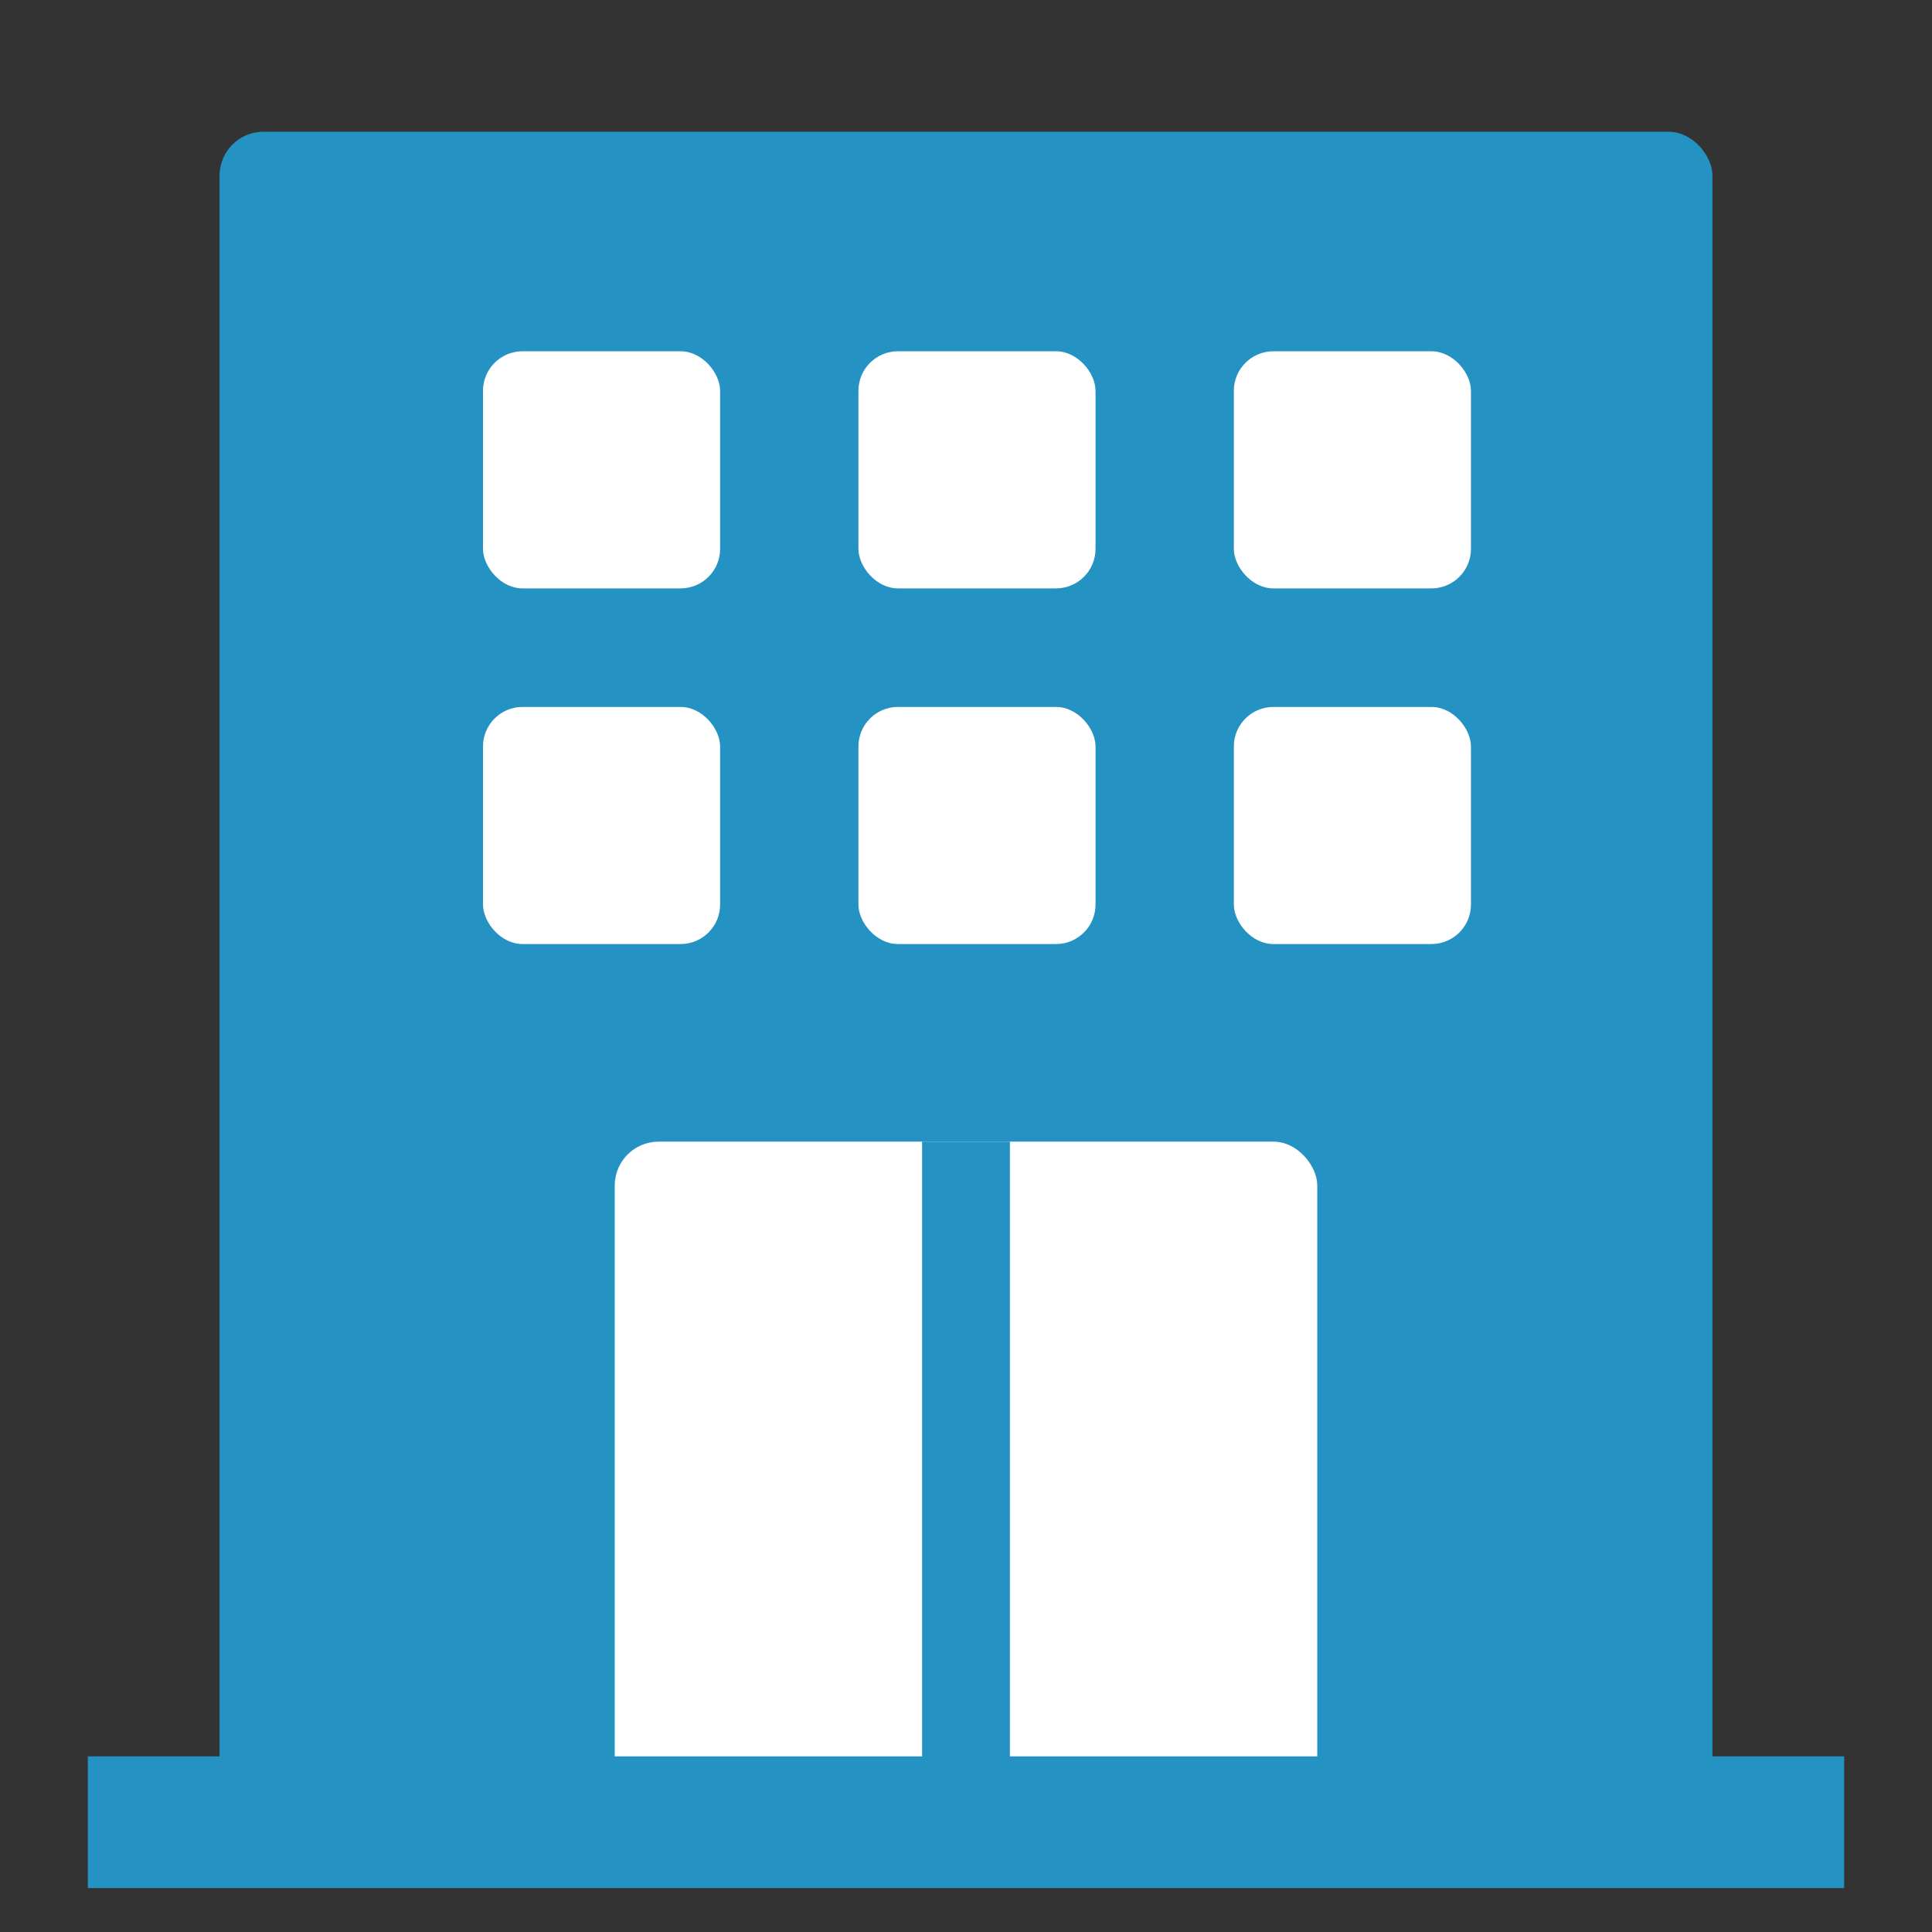 <?xml version="1.0" encoding="UTF-8"?> <svg xmlns="http://www.w3.org/2000/svg" width="44" height="44" viewBox="0 0 44 44"><rect x="0" y="0" width="44" height="44" fill="#333333" stroke="none"/><g fill="none" fill-rule="evenodd"><g><g><g transform="translate(-770 -3278) translate(770 3277) translate(0 1)"><rect width="34" height="39" x="5" y="3" fill="#2492C3" rx="1"></rect><g fill="#FFF"><g transform="translate(11 8)"><rect width="5.4" height="5.4" x="17.1" rx=".9"></rect><rect width="5.4" height="5.4" x="8.55" rx=".9"></rect><rect width="5.4" height="5.4" rx=".9"></rect></g><g transform="translate(11 8) translate(0 8.1)"><rect width="5.4" height="5.4" x="17.1" rx=".9"></rect><rect width="5.4" height="5.4" x="8.55" rx=".9"></rect><rect width="5.4" height="5.4" rx=".9"></rect></g></g><rect width="16" height="15" x="14" y="26" fill="#FFF" rx="1"></rect><path stroke="#2492C3" stroke-width="3" d="M2 41.5L42 41.5"></path><path stroke="#2492C3" stroke-width="2" d="M22 26L22 41"></path></g></g></g></g></svg> 